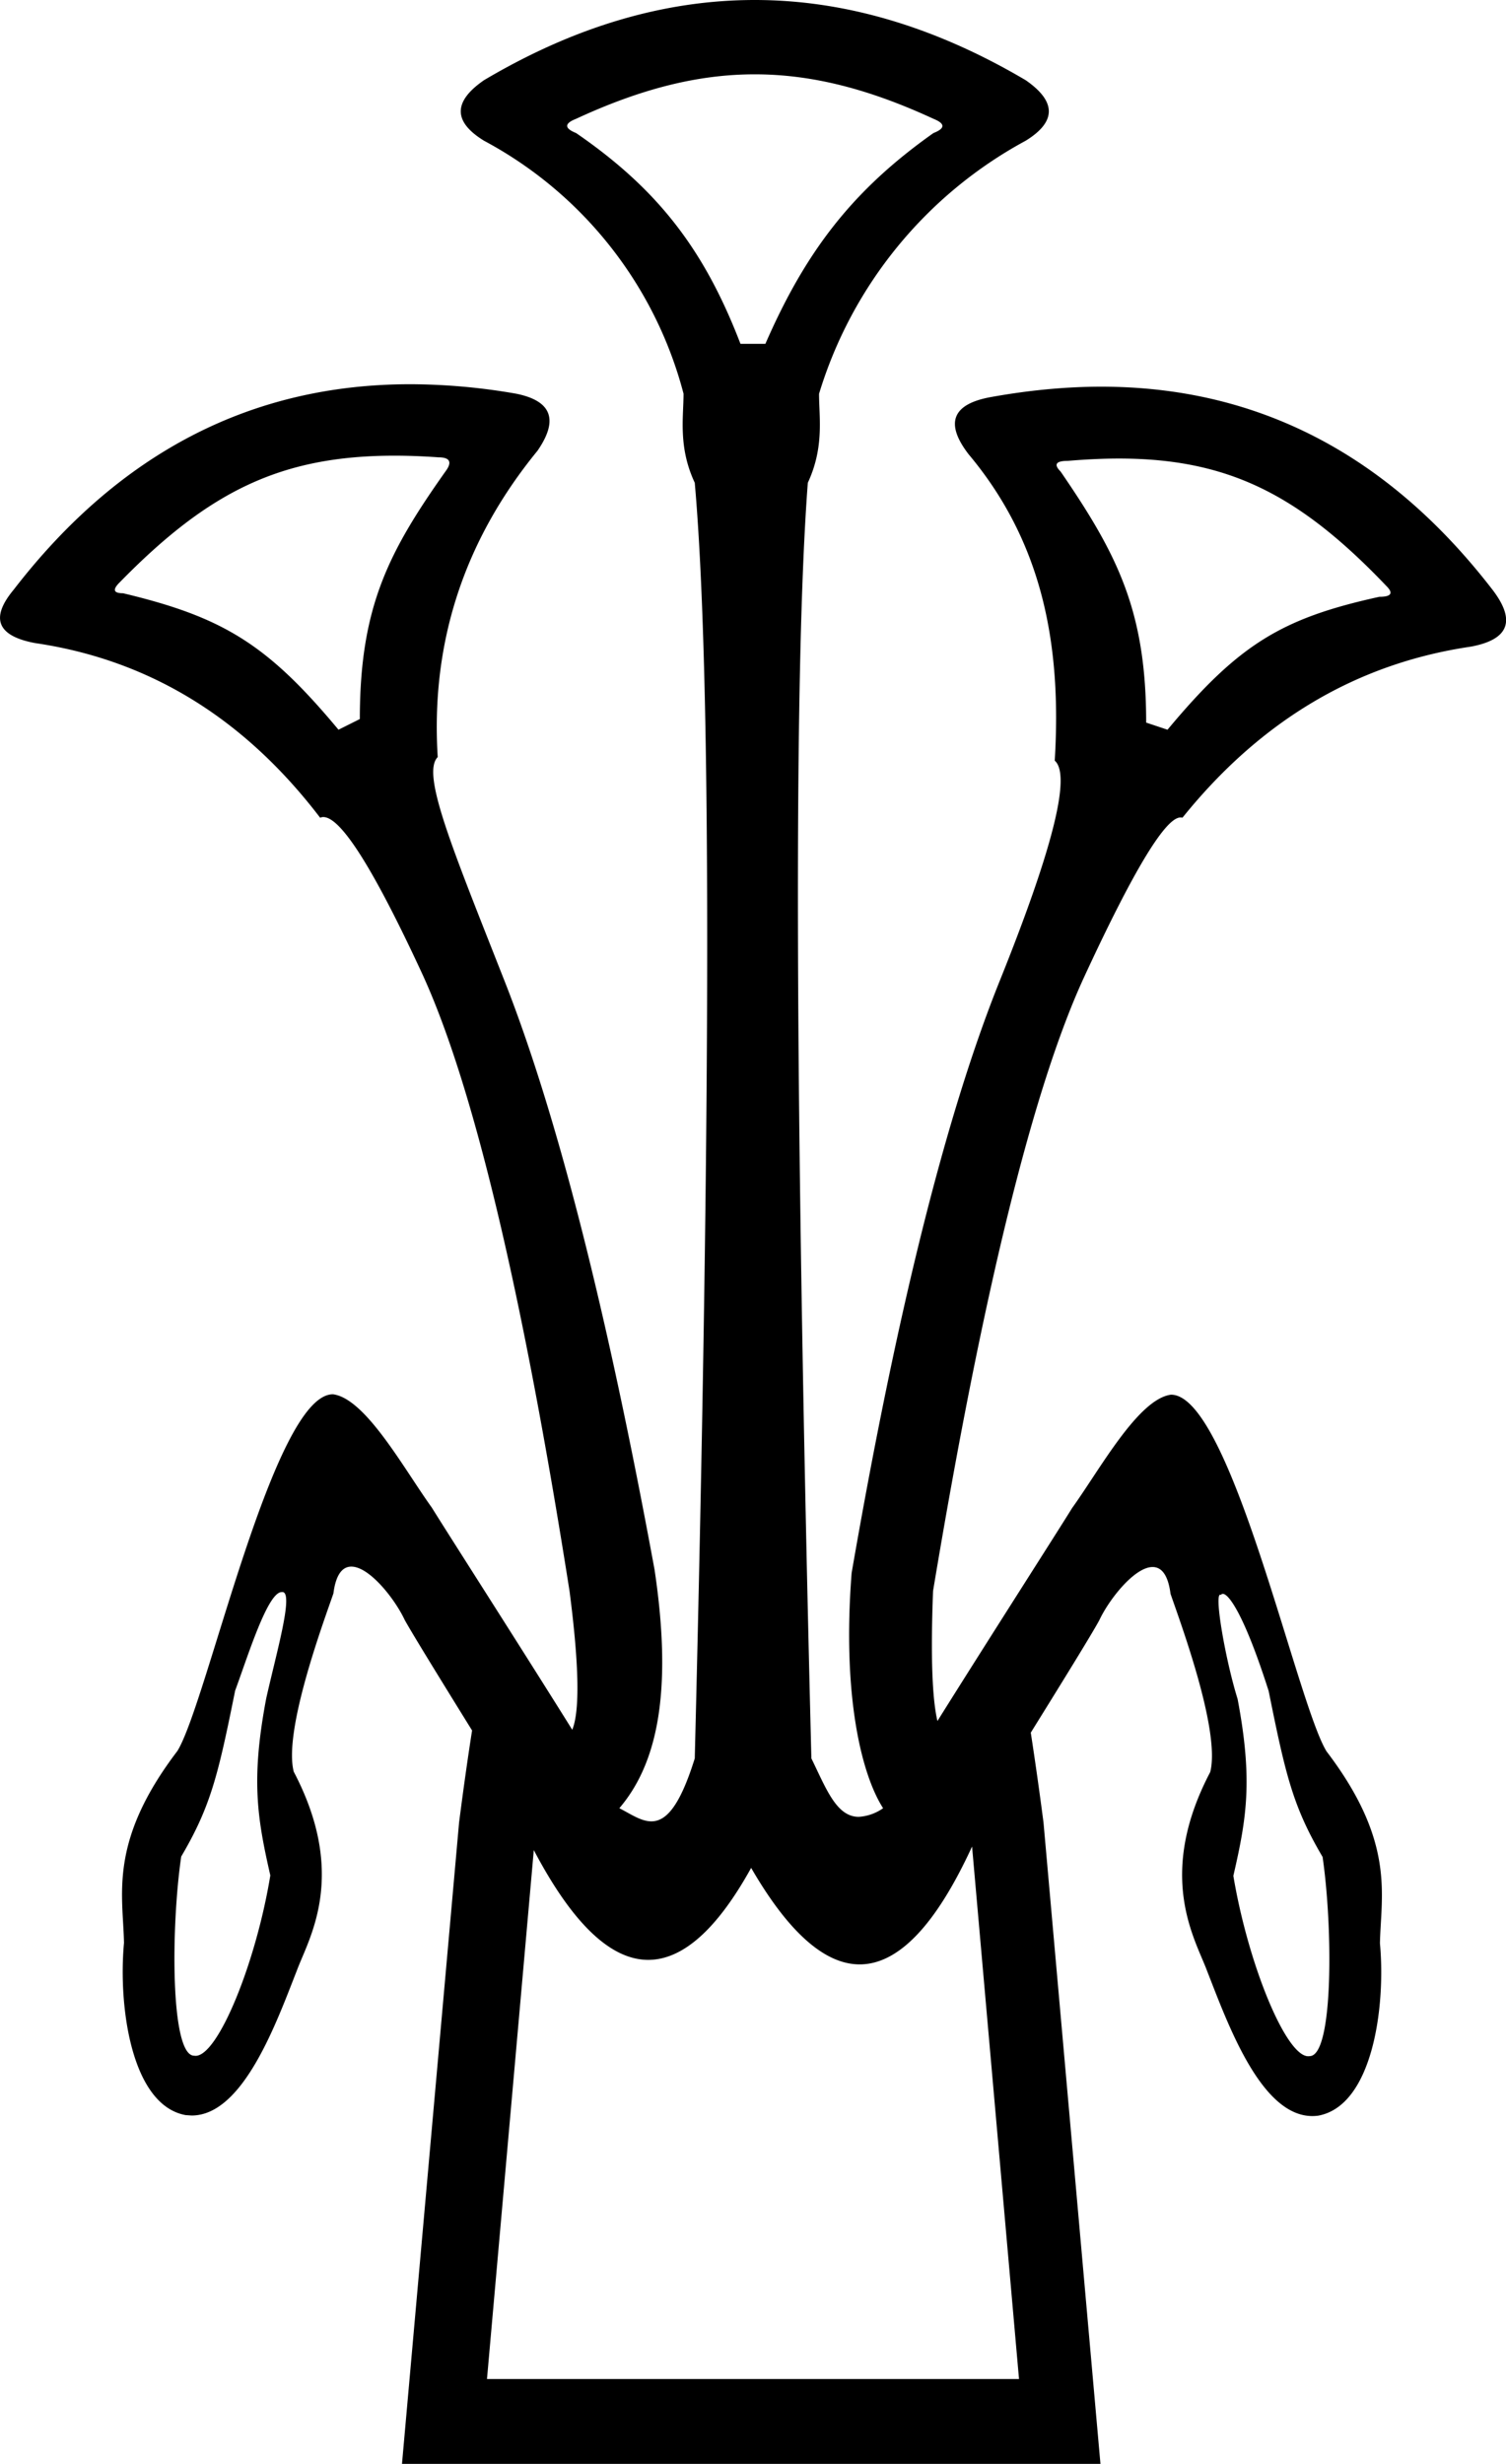 <svg xmlns="http://www.w3.org/2000/svg" width="11.003" height="18"><path d="M5.514.543c.419 0 .837.108 1.306.325.087.035.087.07 0 .104-.59.417-.933.863-1.228 1.54H5.41c-.26-.677-.594-1.123-1.201-1.54-.087-.035-.087-.07 0-.104.468-.217.887-.325 1.305-.325ZM2.882 3.329c.102 0 .208.004.32.012.086 0 .104.035.052.104-.417.59-.625.992-.625 1.808l-.156.078c-.52-.625-.845-.823-1.574-.997-.07 0-.078-.026-.026-.078.65-.665 1.177-.927 2.01-.927Zm5.293.021c.8 0 1.32.266 1.955.932.052.052.034.078-.052.078-.712.156-1.027.346-1.548.971l-.156-.052c0-.815-.209-1.227-.625-1.834-.052-.052-.035-.078.052-.078.132-.011.256-.017.374-.017Zm-1.327 9.223Zm-4.79-.942h.01c.075.02-.05.45-.123.777-.113.596-.065.876.03 1.293-.105.64-.382 1.318-.546 1.318l-.012-.001c-.173-.005-.168-.942-.093-1.455.218-.37.271-.603.394-1.212.091-.246.237-.72.34-.72Zm6.876.013c.046 0 .162.167.335.71.123.61.176.842.394 1.212.075.514.08 1.45-.093 1.455a.057.057 0 0 1-.012.001c-.164 0-.44-.677-.547-1.318.096-.417.144-.696.031-1.292-.087-.279-.172-.762-.127-.762a.01.01 0 0 1 .005.002.017.017 0 0 1 .014-.008ZM7.102 13.49l.343 3.89H3.558l.342-3.864c.281.534.56.802.836.802.253 0 .504-.224.752-.672.272.47.537.705.793.705.283 0 .557-.287.821-.861ZM5.514 0c-.66 0-1.319.195-1.978.586-.226.156-.226.303 0 .442a2.939 2.939 0 0 1 1.458 1.848c0 .174-.04.39.082.651.121 1.371.121 4.477 0 9.319-.112.36-.214.46-.317.46-.076 0-.152-.054-.234-.096.267-.313.395-.824.257-1.744-.348-1.891-.712-3.323-1.094-4.295-.382-.971-.612-1.518-.49-1.64-.052-.833.19-1.579.729-2.238.156-.226.104-.365-.157-.417a4.546 4.546 0 0 0-.772-.069c-1.16 0-2.126.5-2.898 1.501-.173.208-.121.338.156.39.833.122 1.527.547 2.083 1.276a.059.059 0 0 1 .023-.005c.129 0 .368.38.719 1.137.373.807.733 2.313 1.08 4.517.07.54.076.877.02 1.014-.366-.587-.93-1.467-1.026-1.623-.203-.282-.483-.797-.722-.828h-.001c-.435 0-.92 2.257-1.136 2.606-.505.663-.397 1.048-.39 1.402-.043.462.053 1.185.45 1.258l.044.003c.378 0 .621-.683.77-1.062.086-.232.374-.692-.024-1.45-.076-.299.214-1.083.29-1.302.018-.142.068-.196.131-.196.131 0 .317.234.39.39.06.108.274.455.492.807-.03.192-.062.416-.095.673L2.937 18H8.04l-.416-4.685a28.34 28.34 0 0 0-.093-.657c.221-.356.44-.71.5-.82.073-.156.259-.39.39-.39.063 0 .113.054.131.196.076.22.366 1.003.29 1.302-.398.758-.11 1.219-.024 1.45.149.38.392 1.063.77 1.063.014 0 .03-.001.044-.003.397-.074.493-.797.45-1.259.007-.354.115-.739-.39-1.402-.216-.348-.7-2.606-1.136-2.606h-.001c-.24.032-.519.546-.722.828-.092.15-.618.971-.984 1.556-.039-.165-.05-.482-.032-.95.364-2.187.733-3.684 1.106-4.49.358-.774.592-1.161.702-1.161.005 0 .01 0 .014.002.573-.712 1.276-1.128 2.108-1.25.278-.052.33-.19.157-.416-.763-.989-1.716-1.483-2.858-1.483-.26 0-.532.026-.813.077-.277.052-.33.191-.156.417.538.642.681 1.388.629 2.238.121.105-.013.643-.404 1.614-.39.972-.75 2.413-1.08 4.321-.07.903.074 1.475.23 1.718a.344.344 0 0 1-.178.063c-.163 0-.238-.206-.346-.427-.122-4.842-.13-7.948-.026-9.319.121-.26.082-.477.082-.65a3.137 3.137 0 0 1 1.51-1.849c.225-.139.225-.286 0-.442C6.833.196 6.173 0 5.514 0Z" style="fill:#000;stroke:none"/></svg>
